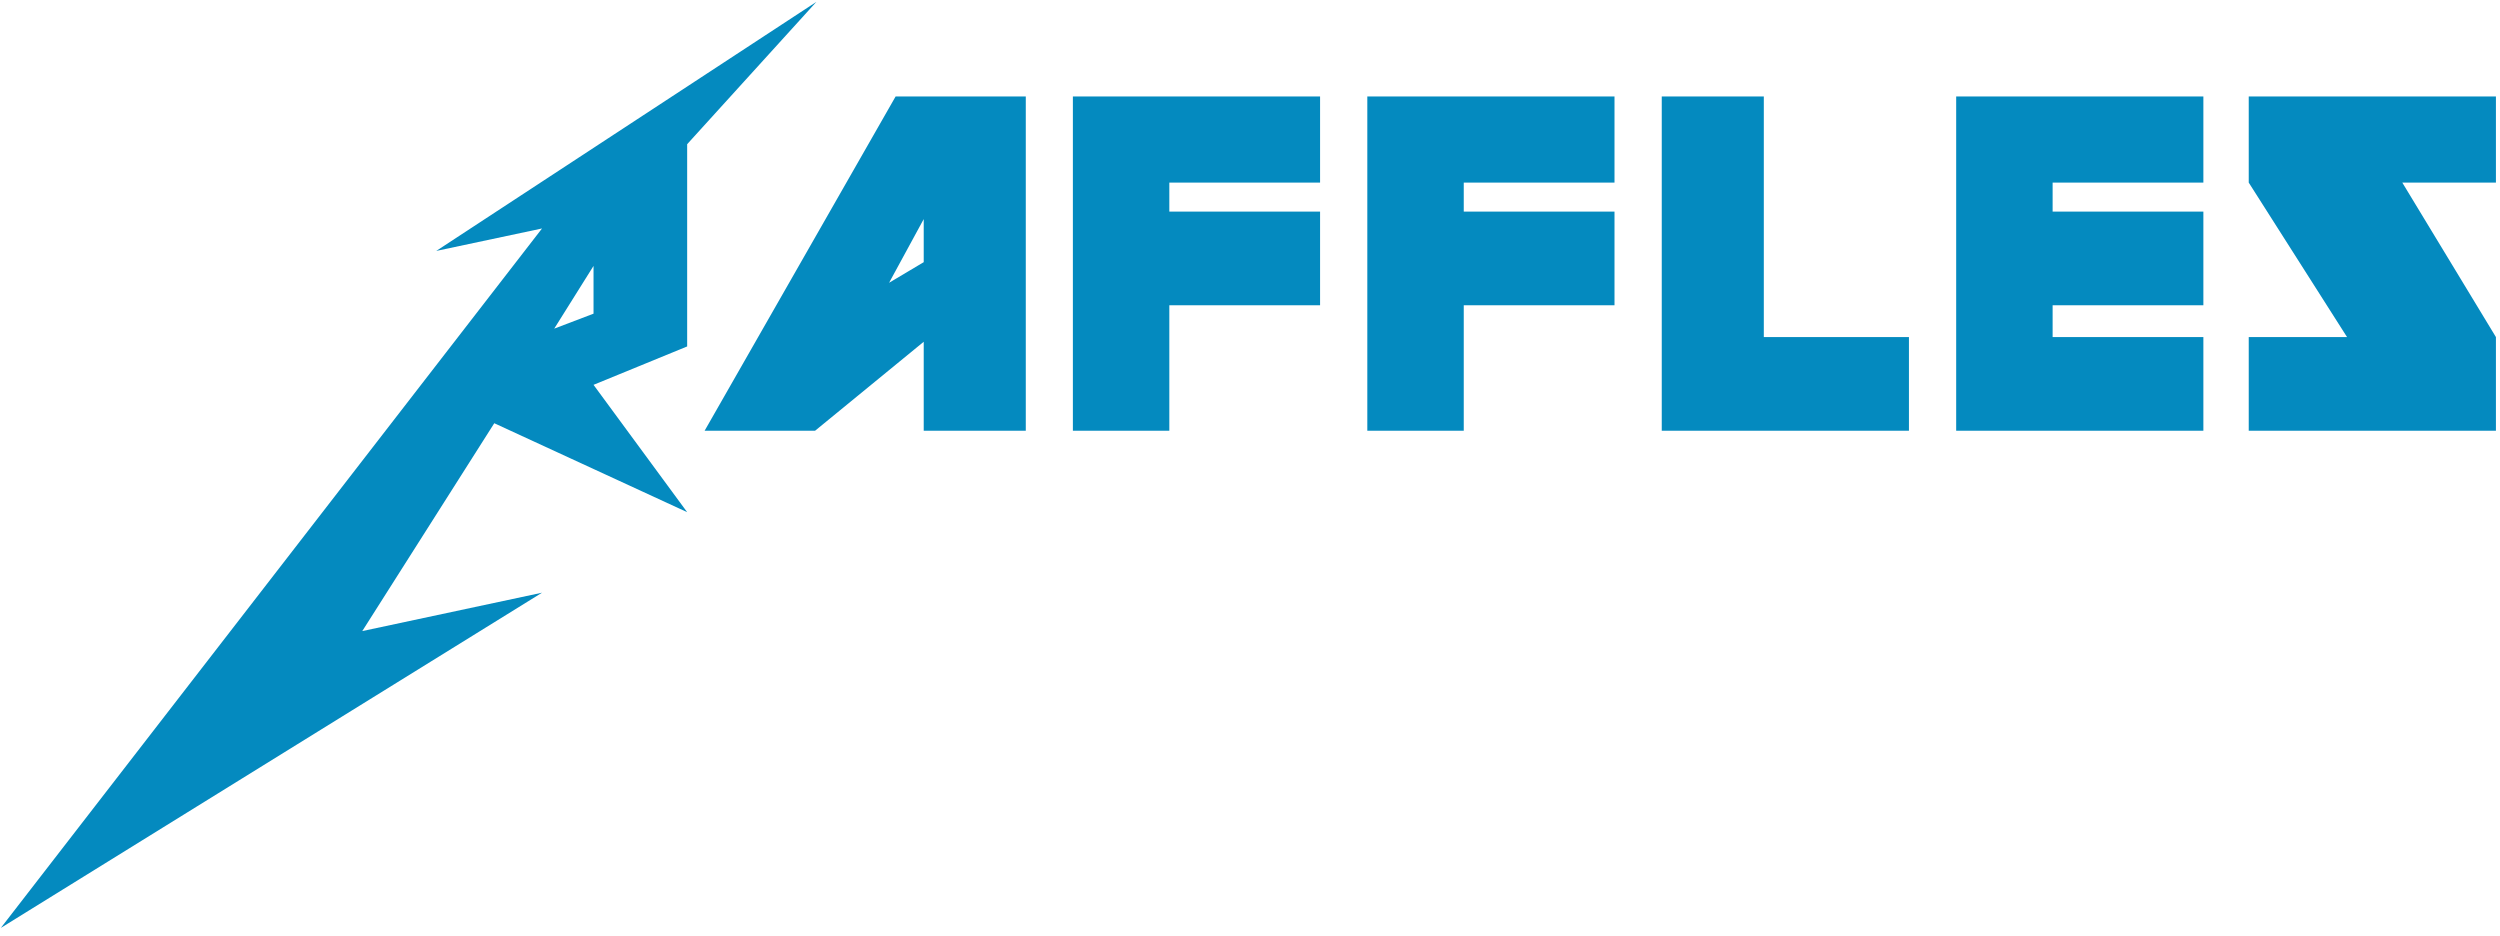 <svg width="267" height="100" viewBox="0 0 267 100" fill="none" xmlns="http://www.w3.org/2000/svg">
<path d="M87.189 0.2L73.389 15.4V37L63.389 41.1L73.389 54.7L52.789 45.2L38.69 67.4L57.889 63.3L0.089 99.1L57.889 24.4L46.59 26.8L87.189 0.2ZM63.389 33.5V28.4L59.19 35.1L63.389 33.5ZM109.554 46H98.653V36.5L87.053 46H75.254L95.653 10.3H109.554V46ZM98.653 28V23.4L94.954 30.2L98.653 28ZM140.984 32.6H124.884V46H114.584V10.3H140.984V19.5H124.884V22.6H140.984V32.6ZM172.429 32.6H156.329V46H146.029V10.3H172.429V19.5H156.329V22.6H172.429V32.6ZM203.875 46H177.475V10.3H188.375V36H203.875V46ZM235.32 46H208.92V10.3H235.32V19.5H219.22V22.6H235.32V32.6H219.22V36H235.32V46ZM266.565 46H240.165V36H250.665L240.165 19.5V10.3H266.565V19.5H256.565L266.565 36V46Z" fill="#048ABF"/>
</svg>
